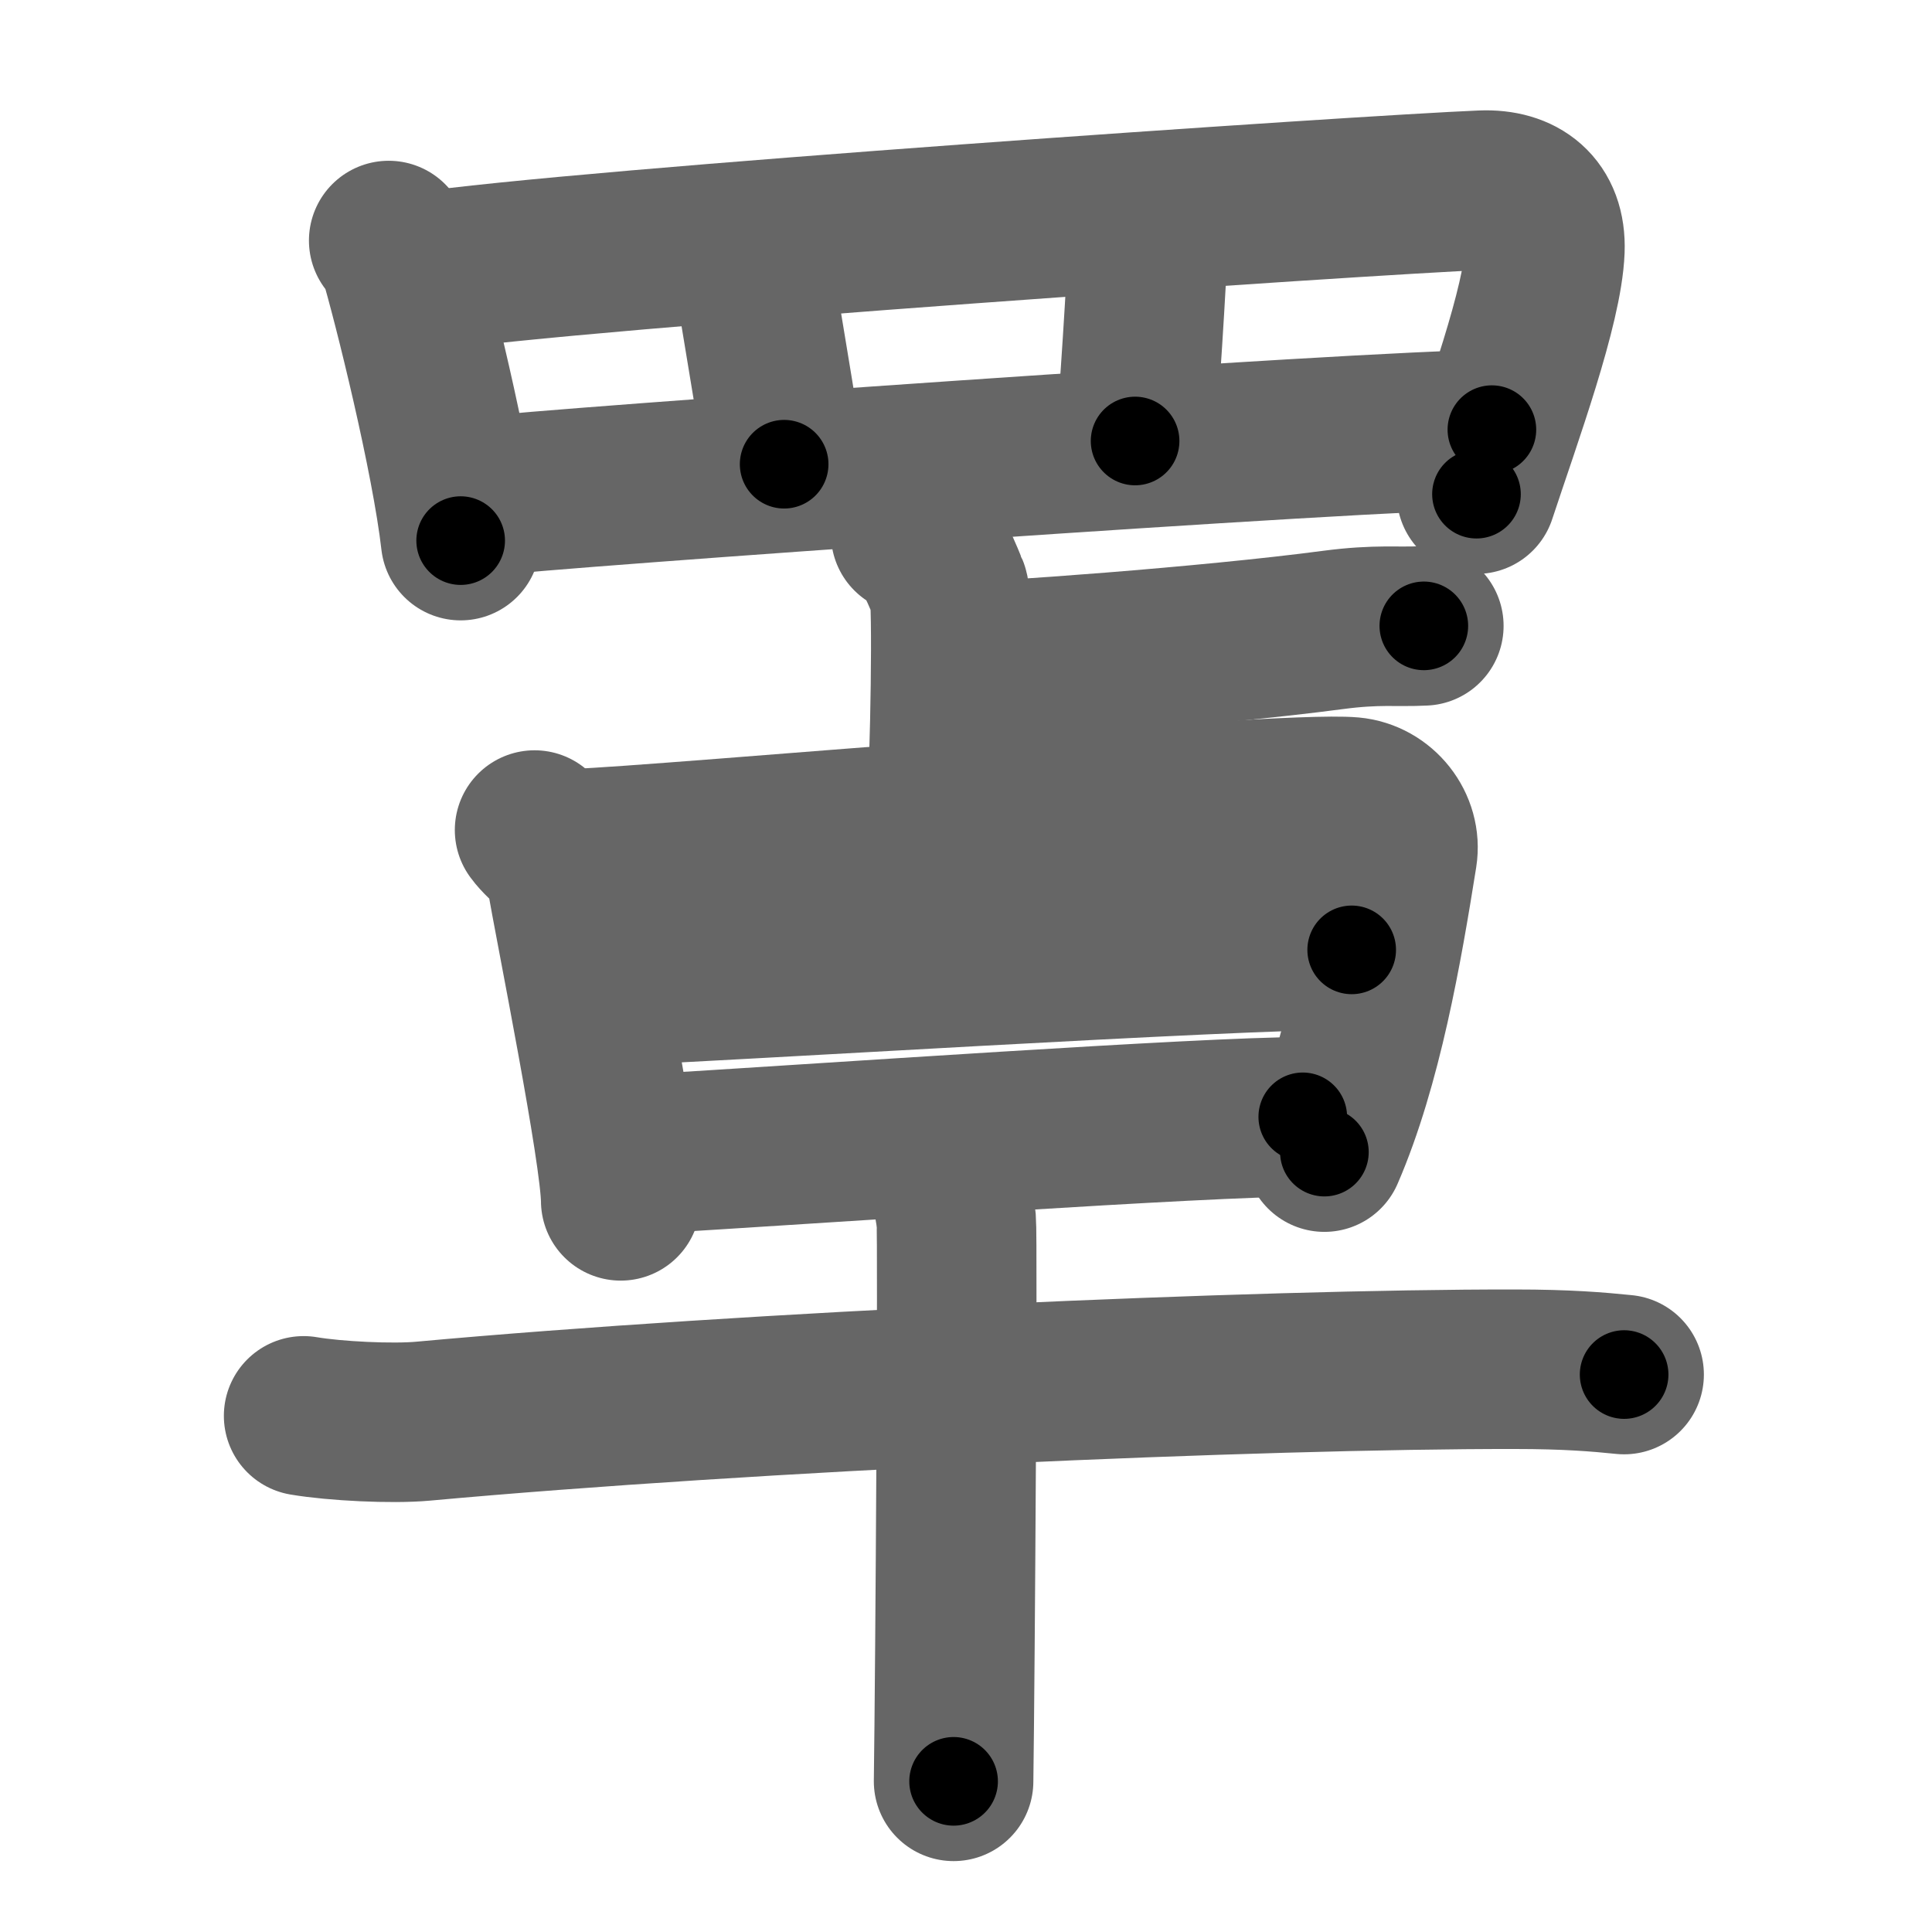 <svg xmlns="http://www.w3.org/2000/svg" width="109" height="109" viewBox="0 0 109 109" id="7f69"><g fill="none" stroke="#666" stroke-width="9" stroke-linecap="round" stroke-linejoin="round"><g><g><path d="M21.93,13.57c0.23,0.27,0.46,0.49,0.56,0.82c0.79,2.64,2.96,11.37,3.5,16.11" /><path d="M23.72,15.36C32.75,14,77,11,83.61,10.73c2.15-0.09,3.64,1.02,3.55,3.38c-0.12,3.14-2.4,9.35-3.86,13.77" /><path d="M42.42,14.61c0.2,1.72,1.62,9.65,1.82,11.58" /><path d="M64.81,12.79c-0.1,2.86-0.58,10.33-0.77,12.09" /><path d="M27.36,28c3.08-0.43,49.89-3.75,56.81-3.76" /></g><g><g><path d="M51.38,30.13c1.1,0.23,1.93,2.71,2.15,3.17c0.22,0.46,0.08,9.65-0.14,12.5" /><path d="M53.66,37.35c2.4,0,14.54-0.88,21.55-1.81c2.51-0.33,3.62-0.15,5.12-0.23" /></g><g><g><path d="M30.16,46.83c0.66,0.9,1.54,1.19,1.75,2.4c0.57,3.3,3.09,15.75,3.11,18.52" /><path d="M32.59,47.87c4.58-0.15,39.52-3.28,43.66-2.91c1.64,0.15,2.84,1.69,2.59,3.27C78,53.5,76.87,60.04,74.72,65" /><path d="M33.26,55.69c7.82-0.33,35.99-2.1,43-2.1" /><path d="M35.82,65.15c11.12-0.67,32.03-2.14,37.68-2.14" /></g><g><path d="M17.13,79.88c1.76,0.3,5,0.46,6.74,0.3c18.38-1.68,47.29-2.95,61.6-2.93c2.93,0,4.69,0.15,6.16,0.3" /><path d="M52.98,65.5c0.44,0.51,0.88,2.34,0.97,3.37c0.09,1.03-0.06,25.22-0.15,31.63" /></g></g></g></g></g><g fill="none" stroke="#000" stroke-width="5" stroke-linecap="round" stroke-linejoin="round"><path d="M21.93,13.57c0.23,0.27,0.46,0.49,0.56,0.82c0.79,2.64,2.96,11.37,3.5,16.11" stroke-dasharray="17.501" stroke-dashoffset="17.501"><animate attributeName="stroke-dashoffset" values="17.501;17.501;0" dur="0.175s" fill="freeze" begin="0s;7f69.click" /></path><path d="M23.72,15.36C32.75,14,77,11,83.61,10.73c2.15-0.09,3.64,1.02,3.55,3.38c-0.12,3.14-2.4,9.35-3.86,13.77" stroke-dasharray="80.073" stroke-dashoffset="80.073"><animate attributeName="stroke-dashoffset" values="80.073" fill="freeze" begin="7f69.click" /><animate attributeName="stroke-dashoffset" values="80.073;80.073;0" keyTimes="0;0.225;1" dur="0.777s" fill="freeze" begin="0s;7f69.click" /></path><path d="M42.42,14.61c0.2,1.72,1.62,9.65,1.82,11.58" stroke-dasharray="11.724" stroke-dashoffset="11.724"><animate attributeName="stroke-dashoffset" values="11.724" fill="freeze" begin="7f69.click" /><animate attributeName="stroke-dashoffset" values="11.724;11.724;0" keyTimes="0;0.869;1" dur="0.894s" fill="freeze" begin="0s;7f69.click" /></path><path d="M64.81,12.79c-0.1,2.86-0.58,10.33-0.77,12.09" stroke-dasharray="12.117" stroke-dashoffset="12.117"><animate attributeName="stroke-dashoffset" values="12.117" fill="freeze" begin="7f69.click" /><animate attributeName="stroke-dashoffset" values="12.117;12.117;0" keyTimes="0;0.881;1" dur="1.015s" fill="freeze" begin="0s;7f69.click" /></path><path d="M27.36,28c3.08-0.43,49.89-3.75,56.81-3.76" stroke-dasharray="56.94" stroke-dashoffset="56.94"><animate attributeName="stroke-dashoffset" values="56.94" fill="freeze" begin="7f69.click" /><animate attributeName="stroke-dashoffset" values="56.94;56.94;0" keyTimes="0;0.641;1" dur="1.584s" fill="freeze" begin="0s;7f69.click" /></path><path d="M51.38,30.13c1.1,0.23,1.93,2.71,2.15,3.17c0.22,0.46,0.08,9.65-0.14,12.5" stroke-dasharray="16.455" stroke-dashoffset="16.455"><animate attributeName="stroke-dashoffset" values="16.455" fill="freeze" begin="7f69.click" /><animate attributeName="stroke-dashoffset" values="16.455;16.455;0" keyTimes="0;0.906;1" dur="1.749s" fill="freeze" begin="0s;7f69.click" /></path><path d="M53.66,37.35c2.4,0,14.54-0.88,21.55-1.81c2.51-0.33,3.62-0.15,5.12-0.23" stroke-dasharray="26.763" stroke-dashoffset="26.763"><animate attributeName="stroke-dashoffset" values="26.763" fill="freeze" begin="7f69.click" /><animate attributeName="stroke-dashoffset" values="26.763;26.763;0" keyTimes="0;0.867;1" dur="2.017s" fill="freeze" begin="0s;7f69.click" /></path><path d="M30.16,46.83c0.66,0.9,1.54,1.19,1.75,2.4c0.57,3.3,3.09,15.75,3.11,18.52" stroke-dasharray="21.816" stroke-dashoffset="21.816"><animate attributeName="stroke-dashoffset" values="21.816" fill="freeze" begin="7f69.click" /><animate attributeName="stroke-dashoffset" values="21.816;21.816;0" keyTimes="0;0.902;1" dur="2.235s" fill="freeze" begin="0s;7f69.click" /></path><path d="M32.59,47.87c4.58-0.15,39.52-3.28,43.66-2.91c1.64,0.15,2.84,1.69,2.59,3.27C78,53.5,76.87,60.04,74.72,65" stroke-dasharray="65.742" stroke-dashoffset="65.742"><animate attributeName="stroke-dashoffset" values="65.742" fill="freeze" begin="7f69.click" /><animate attributeName="stroke-dashoffset" values="65.742;65.742;0" keyTimes="0;0.819;1" dur="2.729s" fill="freeze" begin="0s;7f69.click" /></path><path d="M33.26,55.69c7.82-0.33,35.99-2.1,43-2.1" stroke-dasharray="43.054" stroke-dashoffset="43.054"><animate attributeName="stroke-dashoffset" values="43.054" fill="freeze" begin="7f69.click" /><animate attributeName="stroke-dashoffset" values="43.054;43.054;0" keyTimes="0;0.864;1" dur="3.16s" fill="freeze" begin="0s;7f69.click" /></path><path d="M35.82,65.15c11.12-0.67,32.03-2.14,37.68-2.14" stroke-dasharray="37.744" stroke-dashoffset="37.744"><animate attributeName="stroke-dashoffset" values="37.744" fill="freeze" begin="7f69.click" /><animate attributeName="stroke-dashoffset" values="37.744;37.744;0" keyTimes="0;0.893;1" dur="3.537s" fill="freeze" begin="0s;7f69.click" /></path><path d="M17.13,79.88c1.76,0.3,5,0.46,6.74,0.3c18.38-1.68,47.29-2.95,61.6-2.93c2.93,0,4.69,0.15,6.16,0.3" stroke-dasharray="74.616" stroke-dashoffset="74.616"><animate attributeName="stroke-dashoffset" values="74.616" fill="freeze" begin="7f69.click" /><animate attributeName="stroke-dashoffset" values="74.616;74.616;0" keyTimes="0;0.863;1" dur="4.098s" fill="freeze" begin="0s;7f69.click" /></path><path d="M52.98,65.5c0.44,0.51,0.88,2.34,0.97,3.37c0.09,1.03-0.06,25.22-0.15,31.63" stroke-dasharray="35.169" stroke-dashoffset="35.169"><animate attributeName="stroke-dashoffset" values="35.169" fill="freeze" begin="7f69.click" /><animate attributeName="stroke-dashoffset" values="35.169;35.169;0" keyTimes="0;0.921;1" dur="4.45s" fill="freeze" begin="0s;7f69.click" /></path></g></svg>
